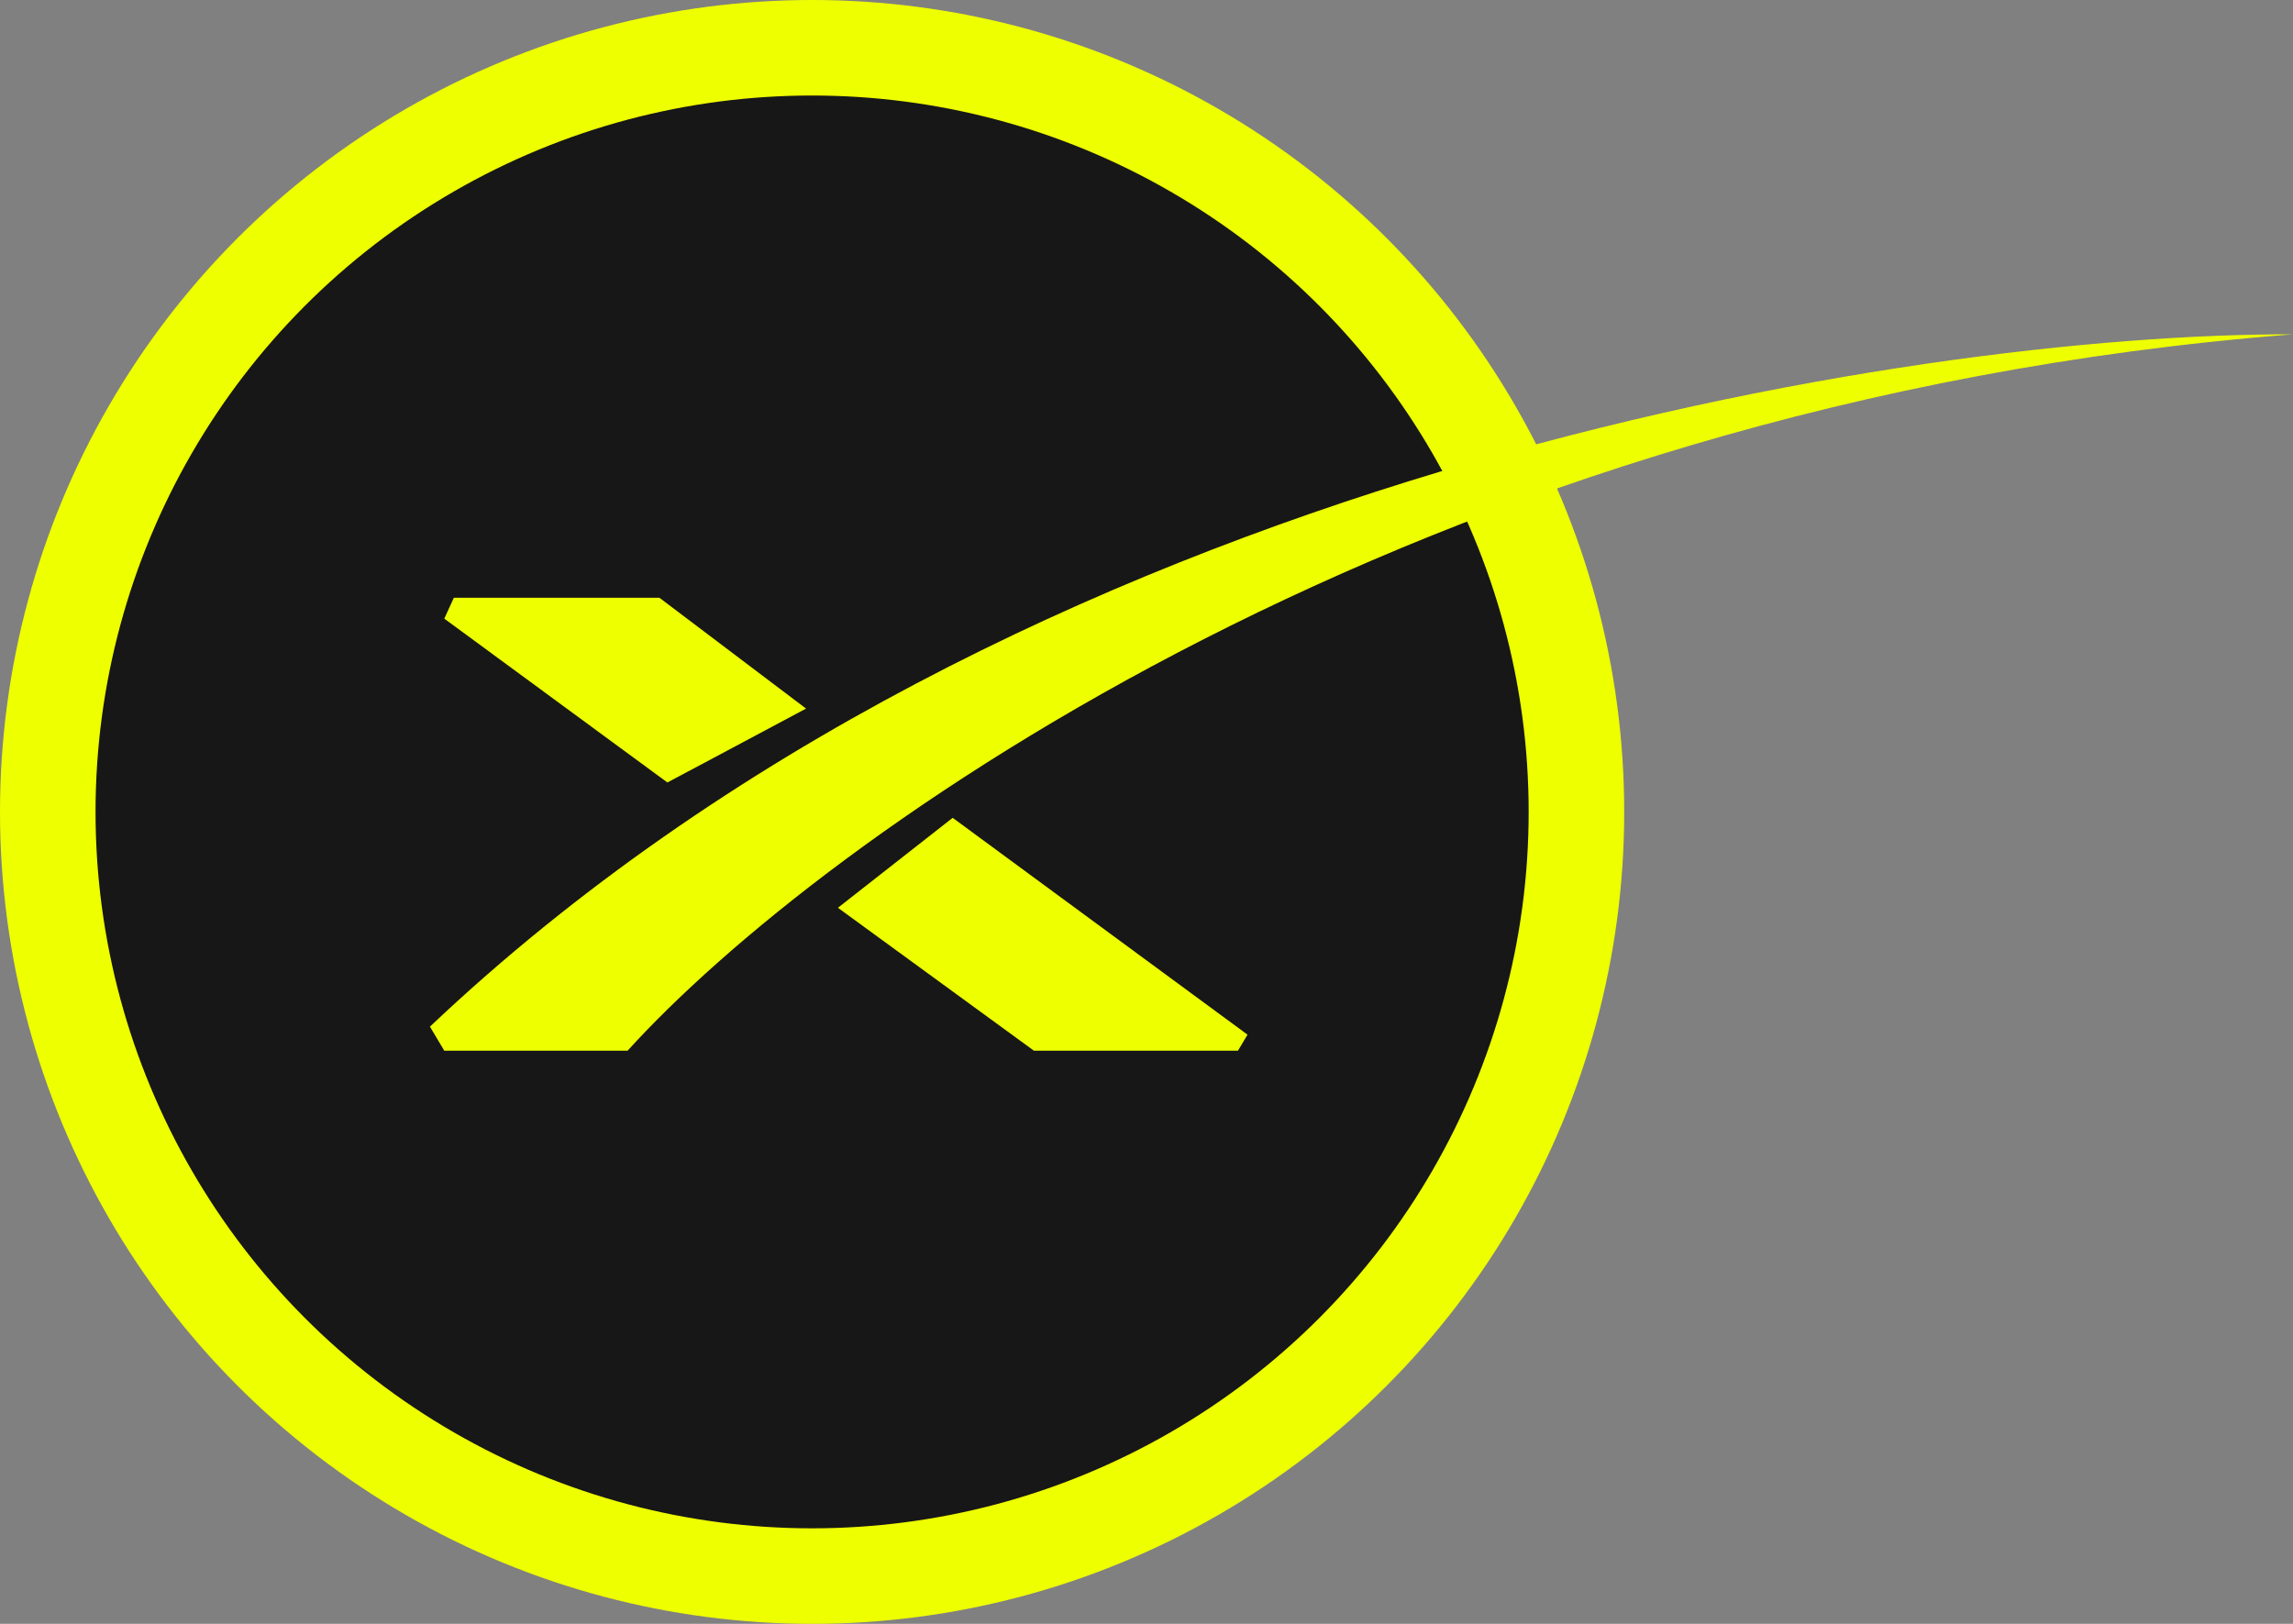 <svg width="96" height="68" viewBox="0 0 96 68" fill="none" xmlns="http://www.w3.org/2000/svg">
<rect x="0" y="0" width="96" height="68" fill="#808080" stroke="none"/>
<circle cx="34" cy="34" r="32" fill="#171717" stroke="#EEFF00" stroke-width="4"/>
<path d="M27.608 25.032H19.001L18.601 25.906L27.942 32.767L33.747 29.673L27.608 25.032Z" fill="#EEFF00"/>
<path d="M39.885 34.247L35.081 38.014L43.288 44H51.829L52.229 43.327L39.885 34.247Z" fill="#EEFF00"/>
<path d="M18.601 44L18 42.991C42.608 19.691 80.253 13.955 96 14C59.382 16.852 34.258 35.188 26.274 44H18.601Z" fill="#EEFF00"/>
</svg>
